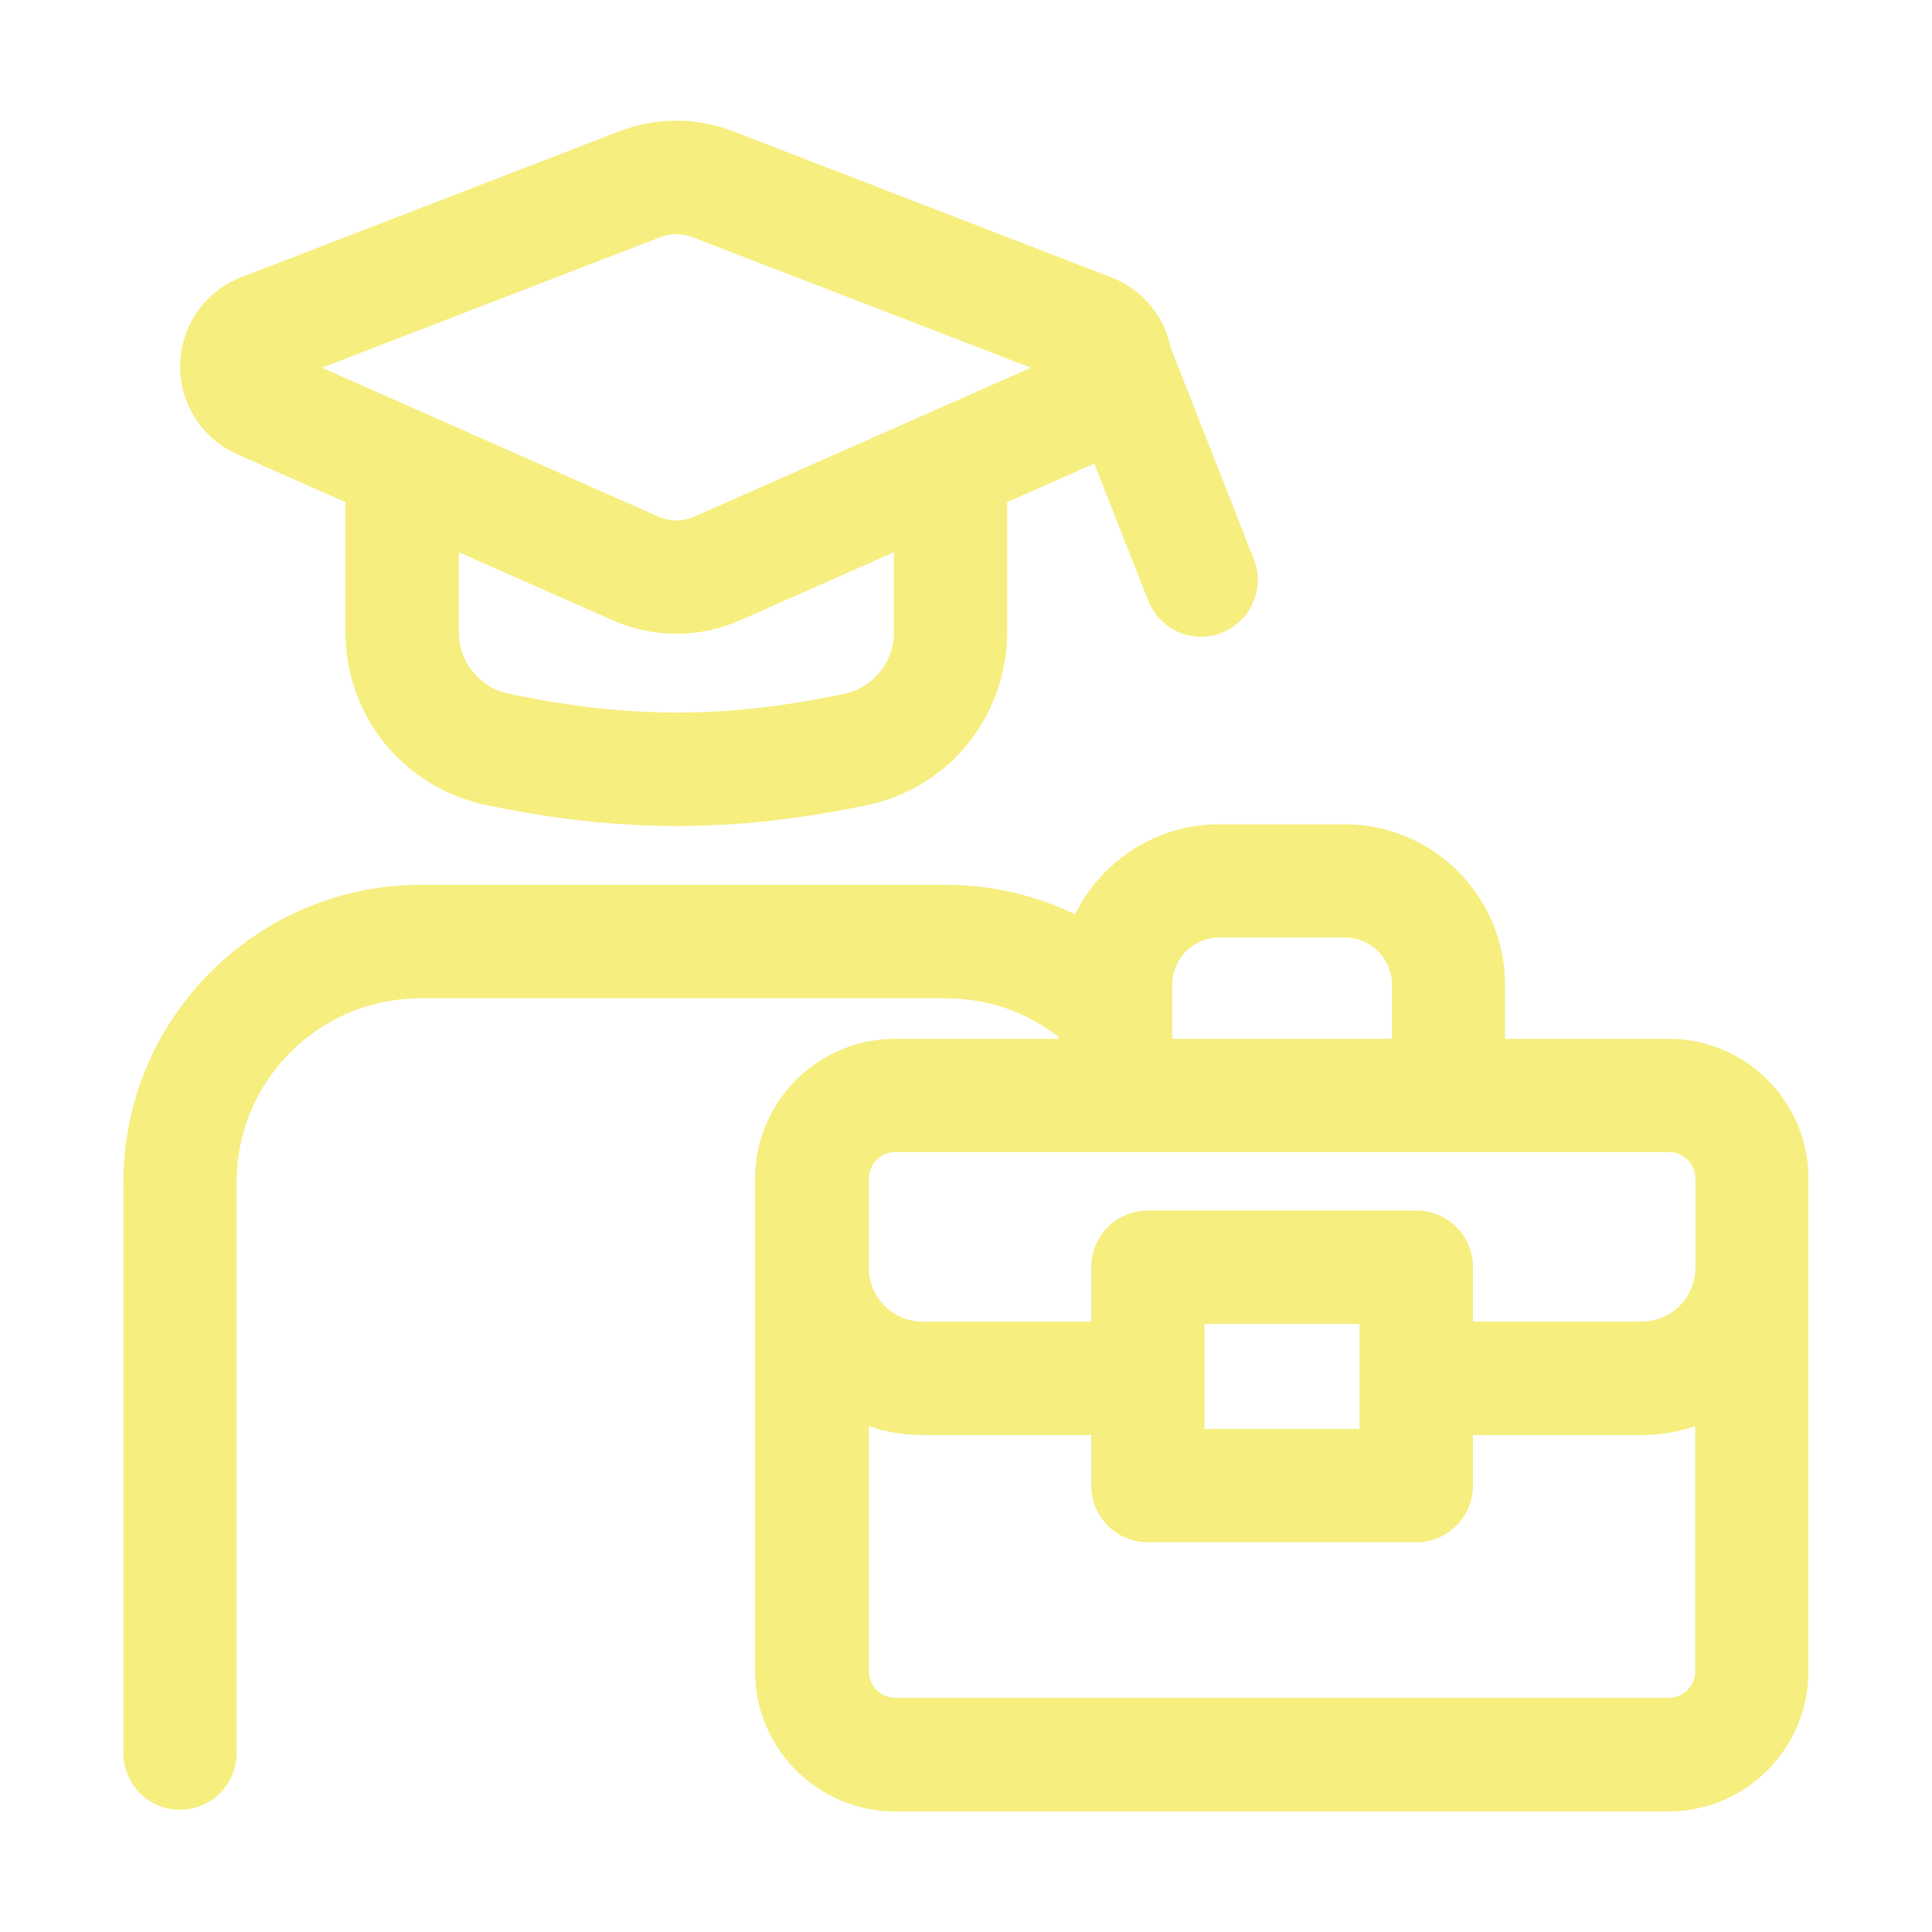 <?xml version="1.0" standalone="no"?><!DOCTYPE svg PUBLIC "-//W3C//DTD SVG 1.1//EN" "http://www.w3.org/Graphics/SVG/1.1/DTD/svg11.dtd"><svg t="1753805314988" class="icon" viewBox="0 0 1024 1024" version="1.1" xmlns="http://www.w3.org/2000/svg" p-id="5477" xmlns:xlink="http://www.w3.org/1999/xlink" width="200" height="200"><path d="M125.8 240.8l57.4 25.4c-0.1 0.8-0.1 1.6-0.1 2.5v66.6c0 21.4 7.4 42.3 20.9 58.8 13.5 16.6 32.4 28.1 53.3 32.5 35.7 7.5 68.6 11.2 101.5 11.2 33 0 65.8-3.7 101.3-11.2 20.8-4.4 39.7-16 53-32.6 13.3-16.5 20.7-37.4 20.7-58.6v-66.7c0-0.8 0-1.6-0.1-2.5l46.3-20.5 28.6 72.7c4.6 11.8 16 19.1 28 19.1 3.7 0 7.4-0.7 11-2.1 15.4-6.1 23-23.5 17-38.9l-44.1-112.2c-3.4-16.8-15.1-31-31.5-37.3L388.6 69.6c-19.4-7.5-40.8-7.5-60.3 0L128 146.9c-19.3 7.4-32 25.6-32.5 46.2s11.4 39.3 30.3 47.7z m348 94.5c0 15.6-11 29.2-26.1 32.4-62.9 13.3-114.5 13.3-178.1 0-15.3-3.2-26.4-16.9-26.4-32.5v-42.5l81.4 36c10.8 4.8 22.3 7.2 33.9 7.2 11.6 0 23.1-2.4 33.9-7.2l81.4-36v42.6zM350 125.7c5.5-2.1 11.5-2.1 17 0l179.4 69.2-178.3 78.9c-6.1 2.7-13.1 2.7-19.2 0l-178.3-78.9L350 125.7z m534.4 424.9h-86.7v-28.7c0-46.9-38.2-85-85-85h-66.5c-33.5 0-62.5 19.5-76.4 47.7-21.1-10.2-44.4-15.6-68.5-15.6H223c-86.9 0-157.6 70.7-157.6 157.6v302.6c0 16.6 13.4 30 30 30s30-13.4 30-30V626.6c0-53.8 43.7-97.5 97.5-97.5h278.4c21.9 0 42.8 7.2 59.8 20.5v1h-86.7c-40.9 0-74.2 33.3-74.2 74.2v261.1c0 40.9 33.3 74.2 74.2 74.2h409.9c40.9 0 74.2-33.3 74.2-74.2V624.8c0.1-41-33.2-74.2-74.1-74.2z m-238.1-53.7h66.5c13.8 0 25 11.2 25 25v28.7H621.3v-28.7c0-13.8 11.2-25 25-25zM460.5 624.7c0-7.8 6.3-14.1 14.1-14.1h409.9c7.8 0 14.1 6.3 14.1 14.1V672c0 15.7-12.8 28.5-28.5 28.5h-89.4v-28.9c0-16.6-13.4-30-30-30H608.4c-16.6 0-30 13.4-30 30v28.9H489c-15.7 0-28.5-12.8-28.5-28.5v-47.3z m260.1 77v55.7h-82.2v-55.7h82.2z m163.8 198.2H474.6c-7.8 0-14.1-6.3-14.1-14.1V755.9c8.9 3 18.5 4.7 28.5 4.7h89.4v26.8c0 16.6 13.4 30 30 30h142.3c16.6 0 30-13.4 30-30v-26.8H870c10 0 19.5-1.7 28.5-4.7v129.9c0 7.8-6.3 14.1-14.1 14.1z" p-id="5478" fill="#f6ee7e"></path></svg>